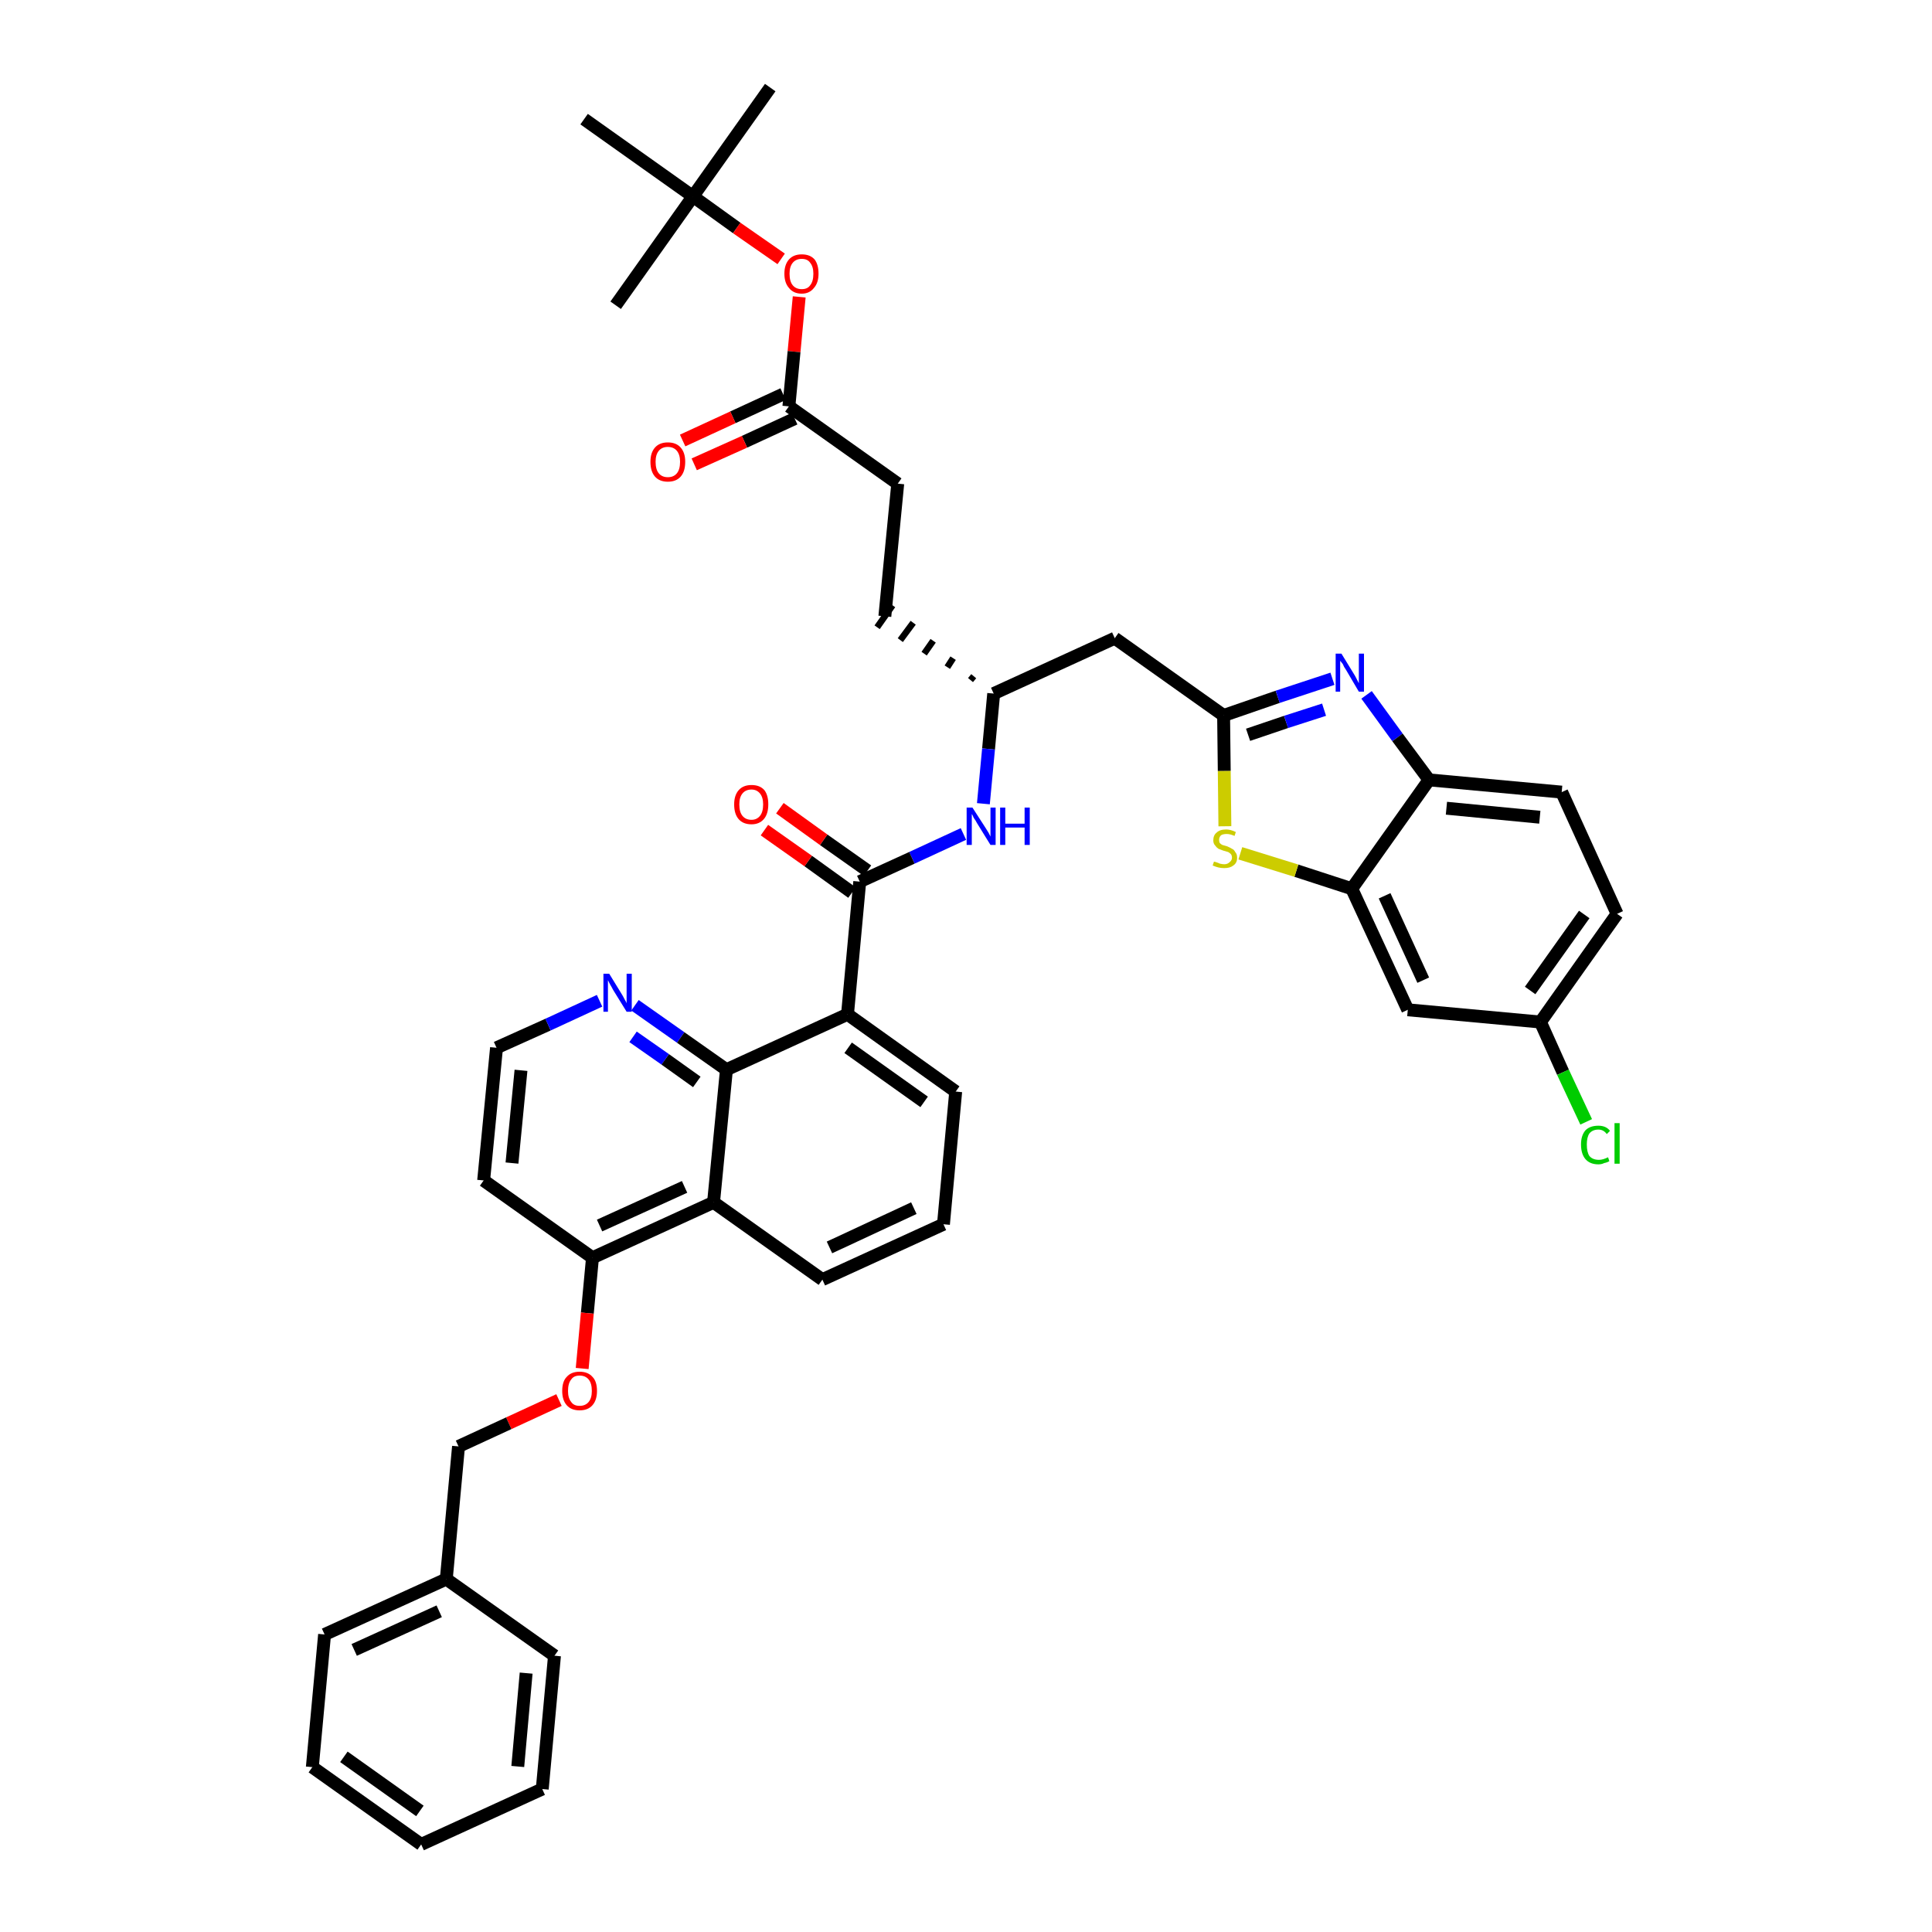 <?xml version='1.0' encoding='iso-8859-1'?>
<svg version='1.1' baseProfile='full'
              xmlns='http://www.w3.org/2000/svg'
                      xmlns:rdkit='http://www.rdkit.org/xml'
                      xmlns:xlink='http://www.w3.org/1999/xlink'
                  xml:space='preserve'
width='300px' height='300px' viewBox='0 0 300 300'>
<!-- END OF HEADER -->
<path class='bond-0 atom-0 atom-1' d='M 119.6,13.6 L 107.6,30.5' style='fill:none;fill-rule:evenodd;stroke:#000000;stroke-width:2.0px;stroke-linecap:butt;stroke-linejoin:miter;stroke-opacity:1' />
<path class='bond-1 atom-1 atom-2' d='M 107.6,30.5 L 95.6,47.4' style='fill:none;fill-rule:evenodd;stroke:#000000;stroke-width:2.0px;stroke-linecap:butt;stroke-linejoin:miter;stroke-opacity:1' />
<path class='bond-2 atom-1 atom-3' d='M 107.6,30.5 L 90.7,18.5' style='fill:none;fill-rule:evenodd;stroke:#000000;stroke-width:2.0px;stroke-linecap:butt;stroke-linejoin:miter;stroke-opacity:1' />
<path class='bond-3 atom-1 atom-4' d='M 107.6,30.5 L 114.4,35.4' style='fill:none;fill-rule:evenodd;stroke:#000000;stroke-width:2.0px;stroke-linecap:butt;stroke-linejoin:miter;stroke-opacity:1' />
<path class='bond-3 atom-1 atom-4' d='M 114.4,35.4 L 121.3,40.2' style='fill:none;fill-rule:evenodd;stroke:#FF0000;stroke-width:2.0px;stroke-linecap:butt;stroke-linejoin:miter;stroke-opacity:1' />
<path class='bond-4 atom-4 atom-5' d='M 124.1,46.1 L 123.3,54.6' style='fill:none;fill-rule:evenodd;stroke:#FF0000;stroke-width:2.0px;stroke-linecap:butt;stroke-linejoin:miter;stroke-opacity:1' />
<path class='bond-4 atom-4 atom-5' d='M 123.3,54.6 L 122.5,63.1' style='fill:none;fill-rule:evenodd;stroke:#000000;stroke-width:2.0px;stroke-linecap:butt;stroke-linejoin:miter;stroke-opacity:1' />
<path class='bond-5 atom-5 atom-6' d='M 121.6,61.2 L 113.8,64.8' style='fill:none;fill-rule:evenodd;stroke:#000000;stroke-width:2.0px;stroke-linecap:butt;stroke-linejoin:miter;stroke-opacity:1' />
<path class='bond-5 atom-5 atom-6' d='M 113.8,64.8 L 106.0,68.4' style='fill:none;fill-rule:evenodd;stroke:#FF0000;stroke-width:2.0px;stroke-linecap:butt;stroke-linejoin:miter;stroke-opacity:1' />
<path class='bond-5 atom-5 atom-6' d='M 123.4,65.0 L 115.6,68.6' style='fill:none;fill-rule:evenodd;stroke:#000000;stroke-width:2.0px;stroke-linecap:butt;stroke-linejoin:miter;stroke-opacity:1' />
<path class='bond-5 atom-5 atom-6' d='M 115.6,68.6 L 107.8,72.1' style='fill:none;fill-rule:evenodd;stroke:#FF0000;stroke-width:2.0px;stroke-linecap:butt;stroke-linejoin:miter;stroke-opacity:1' />
<path class='bond-6 atom-5 atom-7' d='M 122.5,63.1 L 139.4,75.1' style='fill:none;fill-rule:evenodd;stroke:#000000;stroke-width:2.0px;stroke-linecap:butt;stroke-linejoin:miter;stroke-opacity:1' />
<path class='bond-7 atom-7 atom-8' d='M 139.4,75.1 L 137.4,95.7' style='fill:none;fill-rule:evenodd;stroke:#000000;stroke-width:2.0px;stroke-linecap:butt;stroke-linejoin:miter;stroke-opacity:1' />
<path class='bond-8 atom-9 atom-8' d='M 151.2,105.0 L 150.7,105.6' style='fill:none;fill-rule:evenodd;stroke:#000000;stroke-width:1.0px;stroke-linecap:butt;stroke-linejoin:miter;stroke-opacity:1' />
<path class='bond-8 atom-9 atom-8' d='M 148.0,102.2 L 147.1,103.6' style='fill:none;fill-rule:evenodd;stroke:#000000;stroke-width:1.0px;stroke-linecap:butt;stroke-linejoin:miter;stroke-opacity:1' />
<path class='bond-8 atom-9 atom-8' d='M 144.9,99.5 L 143.5,101.5' style='fill:none;fill-rule:evenodd;stroke:#000000;stroke-width:1.0px;stroke-linecap:butt;stroke-linejoin:miter;stroke-opacity:1' />
<path class='bond-8 atom-9 atom-8' d='M 141.8,96.7 L 139.8,99.4' style='fill:none;fill-rule:evenodd;stroke:#000000;stroke-width:1.0px;stroke-linecap:butt;stroke-linejoin:miter;stroke-opacity:1' />
<path class='bond-8 atom-9 atom-8' d='M 138.6,94.0 L 136.2,97.4' style='fill:none;fill-rule:evenodd;stroke:#000000;stroke-width:1.0px;stroke-linecap:butt;stroke-linejoin:miter;stroke-opacity:1' />
<path class='bond-9 atom-9 atom-10' d='M 154.3,107.7 L 173.1,99.1' style='fill:none;fill-rule:evenodd;stroke:#000000;stroke-width:2.0px;stroke-linecap:butt;stroke-linejoin:miter;stroke-opacity:1' />
<path class='bond-20 atom-9 atom-21' d='M 154.3,107.7 L 153.5,116.3' style='fill:none;fill-rule:evenodd;stroke:#000000;stroke-width:2.0px;stroke-linecap:butt;stroke-linejoin:miter;stroke-opacity:1' />
<path class='bond-20 atom-9 atom-21' d='M 153.5,116.3 L 152.7,124.8' style='fill:none;fill-rule:evenodd;stroke:#0000FF;stroke-width:2.0px;stroke-linecap:butt;stroke-linejoin:miter;stroke-opacity:1' />
<path class='bond-10 atom-10 atom-11' d='M 173.1,99.1 L 190.0,111.1' style='fill:none;fill-rule:evenodd;stroke:#000000;stroke-width:2.0px;stroke-linecap:butt;stroke-linejoin:miter;stroke-opacity:1' />
<path class='bond-11 atom-11 atom-12' d='M 190.0,111.1 L 198.4,108.2' style='fill:none;fill-rule:evenodd;stroke:#000000;stroke-width:2.0px;stroke-linecap:butt;stroke-linejoin:miter;stroke-opacity:1' />
<path class='bond-11 atom-11 atom-12' d='M 198.4,108.2 L 206.9,105.4' style='fill:none;fill-rule:evenodd;stroke:#0000FF;stroke-width:2.0px;stroke-linecap:butt;stroke-linejoin:miter;stroke-opacity:1' />
<path class='bond-11 atom-11 atom-12' d='M 193.8,114.1 L 199.7,112.1' style='fill:none;fill-rule:evenodd;stroke:#000000;stroke-width:2.0px;stroke-linecap:butt;stroke-linejoin:miter;stroke-opacity:1' />
<path class='bond-11 atom-11 atom-12' d='M 199.7,112.1 L 205.6,110.2' style='fill:none;fill-rule:evenodd;stroke:#0000FF;stroke-width:2.0px;stroke-linecap:butt;stroke-linejoin:miter;stroke-opacity:1' />
<path class='bond-41 atom-20 atom-11' d='M 190.2,128.3 L 190.1,119.7' style='fill:none;fill-rule:evenodd;stroke:#CCCC00;stroke-width:2.0px;stroke-linecap:butt;stroke-linejoin:miter;stroke-opacity:1' />
<path class='bond-41 atom-20 atom-11' d='M 190.1,119.7 L 190.0,111.1' style='fill:none;fill-rule:evenodd;stroke:#000000;stroke-width:2.0px;stroke-linecap:butt;stroke-linejoin:miter;stroke-opacity:1' />
<path class='bond-12 atom-12 atom-13' d='M 212.2,107.9 L 217.0,114.5' style='fill:none;fill-rule:evenodd;stroke:#0000FF;stroke-width:2.0px;stroke-linecap:butt;stroke-linejoin:miter;stroke-opacity:1' />
<path class='bond-12 atom-12 atom-13' d='M 217.0,114.5 L 221.9,121.1' style='fill:none;fill-rule:evenodd;stroke:#000000;stroke-width:2.0px;stroke-linecap:butt;stroke-linejoin:miter;stroke-opacity:1' />
<path class='bond-13 atom-13 atom-14' d='M 221.9,121.1 L 242.5,123.0' style='fill:none;fill-rule:evenodd;stroke:#000000;stroke-width:2.0px;stroke-linecap:butt;stroke-linejoin:miter;stroke-opacity:1' />
<path class='bond-13 atom-13 atom-14' d='M 224.6,125.5 L 239.1,126.9' style='fill:none;fill-rule:evenodd;stroke:#000000;stroke-width:2.0px;stroke-linecap:butt;stroke-linejoin:miter;stroke-opacity:1' />
<path class='bond-43 atom-19 atom-13' d='M 209.9,138.0 L 221.9,121.1' style='fill:none;fill-rule:evenodd;stroke:#000000;stroke-width:2.0px;stroke-linecap:butt;stroke-linejoin:miter;stroke-opacity:1' />
<path class='bond-14 atom-14 atom-15' d='M 242.5,123.0 L 251.1,141.9' style='fill:none;fill-rule:evenodd;stroke:#000000;stroke-width:2.0px;stroke-linecap:butt;stroke-linejoin:miter;stroke-opacity:1' />
<path class='bond-15 atom-15 atom-16' d='M 251.1,141.9 L 239.2,158.7' style='fill:none;fill-rule:evenodd;stroke:#000000;stroke-width:2.0px;stroke-linecap:butt;stroke-linejoin:miter;stroke-opacity:1' />
<path class='bond-15 atom-15 atom-16' d='M 246.0,142.0 L 237.6,153.8' style='fill:none;fill-rule:evenodd;stroke:#000000;stroke-width:2.0px;stroke-linecap:butt;stroke-linejoin:miter;stroke-opacity:1' />
<path class='bond-16 atom-16 atom-17' d='M 239.2,158.7 L 242.7,166.5' style='fill:none;fill-rule:evenodd;stroke:#000000;stroke-width:2.0px;stroke-linecap:butt;stroke-linejoin:miter;stroke-opacity:1' />
<path class='bond-16 atom-16 atom-17' d='M 242.7,166.5 L 246.3,174.2' style='fill:none;fill-rule:evenodd;stroke:#00CC00;stroke-width:2.0px;stroke-linecap:butt;stroke-linejoin:miter;stroke-opacity:1' />
<path class='bond-17 atom-16 atom-18' d='M 239.2,158.7 L 218.6,156.8' style='fill:none;fill-rule:evenodd;stroke:#000000;stroke-width:2.0px;stroke-linecap:butt;stroke-linejoin:miter;stroke-opacity:1' />
<path class='bond-18 atom-18 atom-19' d='M 218.6,156.8 L 209.9,138.0' style='fill:none;fill-rule:evenodd;stroke:#000000;stroke-width:2.0px;stroke-linecap:butt;stroke-linejoin:miter;stroke-opacity:1' />
<path class='bond-18 atom-18 atom-19' d='M 221.0,152.2 L 215.0,139.1' style='fill:none;fill-rule:evenodd;stroke:#000000;stroke-width:2.0px;stroke-linecap:butt;stroke-linejoin:miter;stroke-opacity:1' />
<path class='bond-19 atom-19 atom-20' d='M 209.9,138.0 L 201.3,135.2' style='fill:none;fill-rule:evenodd;stroke:#000000;stroke-width:2.0px;stroke-linecap:butt;stroke-linejoin:miter;stroke-opacity:1' />
<path class='bond-19 atom-19 atom-20' d='M 201.3,135.2 L 192.6,132.5' style='fill:none;fill-rule:evenodd;stroke:#CCCC00;stroke-width:2.0px;stroke-linecap:butt;stroke-linejoin:miter;stroke-opacity:1' />
<path class='bond-21 atom-21 atom-22' d='M 149.6,129.5 L 141.6,133.2' style='fill:none;fill-rule:evenodd;stroke:#0000FF;stroke-width:2.0px;stroke-linecap:butt;stroke-linejoin:miter;stroke-opacity:1' />
<path class='bond-21 atom-21 atom-22' d='M 141.6,133.2 L 133.5,136.9' style='fill:none;fill-rule:evenodd;stroke:#000000;stroke-width:2.0px;stroke-linecap:butt;stroke-linejoin:miter;stroke-opacity:1' />
<path class='bond-22 atom-22 atom-23' d='M 134.7,135.2 L 127.9,130.4' style='fill:none;fill-rule:evenodd;stroke:#000000;stroke-width:2.0px;stroke-linecap:butt;stroke-linejoin:miter;stroke-opacity:1' />
<path class='bond-22 atom-22 atom-23' d='M 127.9,130.4 L 121.1,125.5' style='fill:none;fill-rule:evenodd;stroke:#FF0000;stroke-width:2.0px;stroke-linecap:butt;stroke-linejoin:miter;stroke-opacity:1' />
<path class='bond-22 atom-22 atom-23' d='M 132.3,138.6 L 125.5,133.7' style='fill:none;fill-rule:evenodd;stroke:#000000;stroke-width:2.0px;stroke-linecap:butt;stroke-linejoin:miter;stroke-opacity:1' />
<path class='bond-22 atom-22 atom-23' d='M 125.5,133.7 L 118.7,128.9' style='fill:none;fill-rule:evenodd;stroke:#FF0000;stroke-width:2.0px;stroke-linecap:butt;stroke-linejoin:miter;stroke-opacity:1' />
<path class='bond-23 atom-22 atom-24' d='M 133.5,136.9 L 131.6,157.5' style='fill:none;fill-rule:evenodd;stroke:#000000;stroke-width:2.0px;stroke-linecap:butt;stroke-linejoin:miter;stroke-opacity:1' />
<path class='bond-24 atom-24 atom-25' d='M 131.6,157.5 L 148.4,169.5' style='fill:none;fill-rule:evenodd;stroke:#000000;stroke-width:2.0px;stroke-linecap:butt;stroke-linejoin:miter;stroke-opacity:1' />
<path class='bond-24 atom-24 atom-25' d='M 131.7,162.7 L 143.5,171.1' style='fill:none;fill-rule:evenodd;stroke:#000000;stroke-width:2.0px;stroke-linecap:butt;stroke-linejoin:miter;stroke-opacity:1' />
<path class='bond-42 atom-41 atom-24' d='M 112.8,166.1 L 131.6,157.5' style='fill:none;fill-rule:evenodd;stroke:#000000;stroke-width:2.0px;stroke-linecap:butt;stroke-linejoin:miter;stroke-opacity:1' />
<path class='bond-25 atom-25 atom-26' d='M 148.4,169.5 L 146.5,190.1' style='fill:none;fill-rule:evenodd;stroke:#000000;stroke-width:2.0px;stroke-linecap:butt;stroke-linejoin:miter;stroke-opacity:1' />
<path class='bond-26 atom-26 atom-27' d='M 146.5,190.1 L 127.7,198.7' style='fill:none;fill-rule:evenodd;stroke:#000000;stroke-width:2.0px;stroke-linecap:butt;stroke-linejoin:miter;stroke-opacity:1' />
<path class='bond-26 atom-26 atom-27' d='M 141.9,187.6 L 128.8,193.7' style='fill:none;fill-rule:evenodd;stroke:#000000;stroke-width:2.0px;stroke-linecap:butt;stroke-linejoin:miter;stroke-opacity:1' />
<path class='bond-27 atom-27 atom-28' d='M 127.7,198.7 L 110.8,186.7' style='fill:none;fill-rule:evenodd;stroke:#000000;stroke-width:2.0px;stroke-linecap:butt;stroke-linejoin:miter;stroke-opacity:1' />
<path class='bond-28 atom-28 atom-29' d='M 110.8,186.7 L 92.0,195.3' style='fill:none;fill-rule:evenodd;stroke:#000000;stroke-width:2.0px;stroke-linecap:butt;stroke-linejoin:miter;stroke-opacity:1' />
<path class='bond-28 atom-28 atom-29' d='M 106.3,184.3 L 93.1,190.3' style='fill:none;fill-rule:evenodd;stroke:#000000;stroke-width:2.0px;stroke-linecap:butt;stroke-linejoin:miter;stroke-opacity:1' />
<path class='bond-44 atom-41 atom-28' d='M 112.8,166.1 L 110.8,186.7' style='fill:none;fill-rule:evenodd;stroke:#000000;stroke-width:2.0px;stroke-linecap:butt;stroke-linejoin:miter;stroke-opacity:1' />
<path class='bond-29 atom-29 atom-30' d='M 92.0,195.3 L 91.2,203.9' style='fill:none;fill-rule:evenodd;stroke:#000000;stroke-width:2.0px;stroke-linecap:butt;stroke-linejoin:miter;stroke-opacity:1' />
<path class='bond-29 atom-29 atom-30' d='M 91.2,203.9 L 90.4,212.5' style='fill:none;fill-rule:evenodd;stroke:#FF0000;stroke-width:2.0px;stroke-linecap:butt;stroke-linejoin:miter;stroke-opacity:1' />
<path class='bond-37 atom-29 atom-38' d='M 92.0,195.3 L 75.1,183.3' style='fill:none;fill-rule:evenodd;stroke:#000000;stroke-width:2.0px;stroke-linecap:butt;stroke-linejoin:miter;stroke-opacity:1' />
<path class='bond-30 atom-30 atom-31' d='M 86.8,217.4 L 79.0,221.0' style='fill:none;fill-rule:evenodd;stroke:#FF0000;stroke-width:2.0px;stroke-linecap:butt;stroke-linejoin:miter;stroke-opacity:1' />
<path class='bond-30 atom-30 atom-31' d='M 79.0,221.0 L 71.2,224.6' style='fill:none;fill-rule:evenodd;stroke:#000000;stroke-width:2.0px;stroke-linecap:butt;stroke-linejoin:miter;stroke-opacity:1' />
<path class='bond-31 atom-31 atom-32' d='M 71.2,224.6 L 69.3,245.2' style='fill:none;fill-rule:evenodd;stroke:#000000;stroke-width:2.0px;stroke-linecap:butt;stroke-linejoin:miter;stroke-opacity:1' />
<path class='bond-32 atom-32 atom-33' d='M 69.3,245.2 L 50.4,253.8' style='fill:none;fill-rule:evenodd;stroke:#000000;stroke-width:2.0px;stroke-linecap:butt;stroke-linejoin:miter;stroke-opacity:1' />
<path class='bond-32 atom-32 atom-33' d='M 68.2,250.2 L 55.0,256.2' style='fill:none;fill-rule:evenodd;stroke:#000000;stroke-width:2.0px;stroke-linecap:butt;stroke-linejoin:miter;stroke-opacity:1' />
<path class='bond-45 atom-37 atom-32' d='M 86.1,257.1 L 69.3,245.2' style='fill:none;fill-rule:evenodd;stroke:#000000;stroke-width:2.0px;stroke-linecap:butt;stroke-linejoin:miter;stroke-opacity:1' />
<path class='bond-33 atom-33 atom-34' d='M 50.4,253.8 L 48.5,274.4' style='fill:none;fill-rule:evenodd;stroke:#000000;stroke-width:2.0px;stroke-linecap:butt;stroke-linejoin:miter;stroke-opacity:1' />
<path class='bond-34 atom-34 atom-35' d='M 48.5,274.4 L 65.4,286.4' style='fill:none;fill-rule:evenodd;stroke:#000000;stroke-width:2.0px;stroke-linecap:butt;stroke-linejoin:miter;stroke-opacity:1' />
<path class='bond-34 atom-34 atom-35' d='M 53.4,272.8 L 65.2,281.2' style='fill:none;fill-rule:evenodd;stroke:#000000;stroke-width:2.0px;stroke-linecap:butt;stroke-linejoin:miter;stroke-opacity:1' />
<path class='bond-35 atom-35 atom-36' d='M 65.4,286.4 L 84.2,277.8' style='fill:none;fill-rule:evenodd;stroke:#000000;stroke-width:2.0px;stroke-linecap:butt;stroke-linejoin:miter;stroke-opacity:1' />
<path class='bond-36 atom-36 atom-37' d='M 84.2,277.8 L 86.1,257.1' style='fill:none;fill-rule:evenodd;stroke:#000000;stroke-width:2.0px;stroke-linecap:butt;stroke-linejoin:miter;stroke-opacity:1' />
<path class='bond-36 atom-36 atom-37' d='M 80.4,274.3 L 81.7,259.8' style='fill:none;fill-rule:evenodd;stroke:#000000;stroke-width:2.0px;stroke-linecap:butt;stroke-linejoin:miter;stroke-opacity:1' />
<path class='bond-38 atom-38 atom-39' d='M 75.1,183.3 L 77.1,162.7' style='fill:none;fill-rule:evenodd;stroke:#000000;stroke-width:2.0px;stroke-linecap:butt;stroke-linejoin:miter;stroke-opacity:1' />
<path class='bond-38 atom-38 atom-39' d='M 79.5,180.6 L 80.9,166.2' style='fill:none;fill-rule:evenodd;stroke:#000000;stroke-width:2.0px;stroke-linecap:butt;stroke-linejoin:miter;stroke-opacity:1' />
<path class='bond-39 atom-39 atom-40' d='M 77.1,162.7 L 85.1,159.1' style='fill:none;fill-rule:evenodd;stroke:#000000;stroke-width:2.0px;stroke-linecap:butt;stroke-linejoin:miter;stroke-opacity:1' />
<path class='bond-39 atom-39 atom-40' d='M 85.1,159.1 L 93.1,155.4' style='fill:none;fill-rule:evenodd;stroke:#0000FF;stroke-width:2.0px;stroke-linecap:butt;stroke-linejoin:miter;stroke-opacity:1' />
<path class='bond-40 atom-40 atom-41' d='M 98.6,156.1 L 105.7,161.1' style='fill:none;fill-rule:evenodd;stroke:#0000FF;stroke-width:2.0px;stroke-linecap:butt;stroke-linejoin:miter;stroke-opacity:1' />
<path class='bond-40 atom-40 atom-41' d='M 105.7,161.1 L 112.8,166.1' style='fill:none;fill-rule:evenodd;stroke:#000000;stroke-width:2.0px;stroke-linecap:butt;stroke-linejoin:miter;stroke-opacity:1' />
<path class='bond-40 atom-40 atom-41' d='M 98.3,161.0 L 103.3,164.5' style='fill:none;fill-rule:evenodd;stroke:#0000FF;stroke-width:2.0px;stroke-linecap:butt;stroke-linejoin:miter;stroke-opacity:1' />
<path class='bond-40 atom-40 atom-41' d='M 103.3,164.5 L 108.2,168.0' style='fill:none;fill-rule:evenodd;stroke:#000000;stroke-width:2.0px;stroke-linecap:butt;stroke-linejoin:miter;stroke-opacity:1' />
<path  class='atom-4' d='M 121.8 42.5
Q 121.8 41.1, 122.5 40.3
Q 123.2 39.5, 124.5 39.5
Q 125.8 39.5, 126.5 40.3
Q 127.1 41.1, 127.1 42.5
Q 127.1 43.9, 126.4 44.7
Q 125.7 45.6, 124.5 45.6
Q 123.2 45.6, 122.5 44.7
Q 121.8 43.9, 121.8 42.5
M 124.5 44.9
Q 125.4 44.9, 125.8 44.3
Q 126.3 43.7, 126.3 42.5
Q 126.3 41.4, 125.8 40.8
Q 125.4 40.2, 124.5 40.2
Q 123.6 40.2, 123.1 40.8
Q 122.6 41.4, 122.6 42.5
Q 122.6 43.7, 123.1 44.3
Q 123.6 44.9, 124.5 44.9
' fill='#FF0000'/>
<path  class='atom-6' d='M 101.0 71.7
Q 101.0 70.3, 101.7 69.5
Q 102.4 68.7, 103.7 68.7
Q 105.0 68.7, 105.7 69.5
Q 106.4 70.3, 106.4 71.7
Q 106.4 73.2, 105.7 74.0
Q 105.0 74.8, 103.7 74.8
Q 102.4 74.8, 101.7 74.0
Q 101.0 73.2, 101.0 71.7
M 103.7 74.1
Q 104.6 74.1, 105.1 73.5
Q 105.6 72.9, 105.6 71.7
Q 105.6 70.6, 105.1 70.0
Q 104.6 69.4, 103.7 69.4
Q 102.8 69.4, 102.3 70.0
Q 101.8 70.6, 101.8 71.7
Q 101.8 72.9, 102.3 73.5
Q 102.8 74.1, 103.7 74.1
' fill='#FF0000'/>
<path  class='atom-12' d='M 208.3 101.5
L 210.2 104.6
Q 210.4 104.9, 210.7 105.5
Q 211.0 106.1, 211.0 106.1
L 211.0 101.5
L 211.8 101.5
L 211.8 107.4
L 211.0 107.4
L 209.0 104.0
Q 208.7 103.6, 208.5 103.1
Q 208.2 102.7, 208.1 102.6
L 208.1 107.4
L 207.4 107.4
L 207.4 101.5
L 208.3 101.5
' fill='#0000FF'/>
<path  class='atom-17' d='M 245.5 177.7
Q 245.5 176.3, 246.2 175.5
Q 246.9 174.8, 248.2 174.8
Q 249.4 174.8, 250.0 175.6
L 249.5 176.1
Q 249.0 175.4, 248.2 175.4
Q 247.3 175.4, 246.8 176.0
Q 246.4 176.6, 246.4 177.7
Q 246.4 178.9, 246.8 179.5
Q 247.3 180.1, 248.3 180.1
Q 248.9 180.1, 249.7 179.7
L 249.9 180.3
Q 249.6 180.5, 249.1 180.6
Q 248.7 180.8, 248.2 180.8
Q 246.9 180.8, 246.2 180.0
Q 245.5 179.2, 245.5 177.7
' fill='#00CC00'/>
<path  class='atom-17' d='M 250.7 174.4
L 251.5 174.4
L 251.5 180.7
L 250.7 180.7
L 250.7 174.4
' fill='#00CC00'/>
<path  class='atom-20' d='M 188.5 133.8
Q 188.6 133.8, 188.9 133.9
Q 189.2 134.0, 189.4 134.1
Q 189.8 134.2, 190.1 134.2
Q 190.6 134.2, 190.9 133.9
Q 191.3 133.6, 191.3 133.2
Q 191.3 132.8, 191.1 132.6
Q 190.9 132.4, 190.7 132.3
Q 190.4 132.2, 190.0 132.1
Q 189.5 131.9, 189.2 131.8
Q 188.9 131.6, 188.7 131.3
Q 188.4 131.0, 188.4 130.5
Q 188.4 129.7, 188.9 129.3
Q 189.4 128.8, 190.4 128.8
Q 191.1 128.8, 191.9 129.2
L 191.7 129.8
Q 191.0 129.5, 190.5 129.5
Q 189.9 129.5, 189.6 129.7
Q 189.3 130.0, 189.3 130.4
Q 189.3 130.7, 189.4 130.9
Q 189.6 131.1, 189.8 131.2
Q 190.1 131.3, 190.5 131.4
Q 191.0 131.6, 191.3 131.8
Q 191.6 131.9, 191.8 132.3
Q 192.1 132.6, 192.1 133.2
Q 192.1 134.0, 191.5 134.4
Q 191.0 134.8, 190.1 134.8
Q 189.6 134.8, 189.2 134.7
Q 188.8 134.6, 188.3 134.4
L 188.5 133.8
' fill='#CCCC00'/>
<path  class='atom-21' d='M 151.0 125.4
L 153.0 128.5
Q 153.2 128.8, 153.5 129.3
Q 153.8 129.9, 153.8 129.9
L 153.8 125.4
L 154.6 125.4
L 154.6 131.2
L 153.8 131.2
L 151.7 127.8
Q 151.5 127.4, 151.2 127.0
Q 151.0 126.5, 150.9 126.4
L 150.9 131.2
L 150.1 131.2
L 150.1 125.4
L 151.0 125.4
' fill='#0000FF'/>
<path  class='atom-21' d='M 155.3 125.4
L 156.1 125.4
L 156.1 127.9
L 159.1 127.9
L 159.1 125.4
L 159.9 125.4
L 159.9 131.2
L 159.1 131.2
L 159.1 128.5
L 156.1 128.5
L 156.1 131.2
L 155.3 131.2
L 155.3 125.4
' fill='#0000FF'/>
<path  class='atom-23' d='M 114.0 124.9
Q 114.0 123.5, 114.7 122.7
Q 115.4 121.9, 116.7 121.9
Q 118.0 121.9, 118.7 122.7
Q 119.3 123.5, 119.3 124.9
Q 119.3 126.4, 118.6 127.2
Q 117.9 128.0, 116.7 128.0
Q 115.4 128.0, 114.7 127.2
Q 114.0 126.4, 114.0 124.9
M 116.7 127.3
Q 117.5 127.3, 118.0 126.7
Q 118.5 126.1, 118.5 124.9
Q 118.5 123.8, 118.0 123.2
Q 117.5 122.6, 116.7 122.6
Q 115.8 122.6, 115.3 123.2
Q 114.8 123.8, 114.8 124.9
Q 114.8 126.1, 115.3 126.7
Q 115.8 127.3, 116.7 127.3
' fill='#FF0000'/>
<path  class='atom-30' d='M 87.3 216.0
Q 87.3 214.5, 88.0 213.8
Q 88.7 213.0, 90.0 213.0
Q 91.3 213.0, 92.0 213.8
Q 92.7 214.5, 92.7 216.0
Q 92.7 217.4, 92.0 218.2
Q 91.3 219.0, 90.0 219.0
Q 88.7 219.0, 88.0 218.2
Q 87.3 217.4, 87.3 216.0
M 90.0 218.3
Q 90.9 218.3, 91.4 217.7
Q 91.9 217.1, 91.9 216.0
Q 91.9 214.8, 91.4 214.2
Q 90.9 213.6, 90.0 213.6
Q 89.1 213.6, 88.7 214.2
Q 88.2 214.8, 88.2 216.0
Q 88.2 217.1, 88.7 217.7
Q 89.1 218.3, 90.0 218.3
' fill='#FF0000'/>
<path  class='atom-40' d='M 94.6 151.2
L 96.5 154.3
Q 96.7 154.6, 97.0 155.2
Q 97.3 155.7, 97.3 155.8
L 97.3 151.2
L 98.1 151.2
L 98.1 157.1
L 97.3 157.1
L 95.2 153.7
Q 95.0 153.3, 94.7 152.8
Q 94.5 152.4, 94.4 152.2
L 94.4 157.1
L 93.7 157.1
L 93.7 151.2
L 94.6 151.2
' fill='#0000FF'/>
</svg>
